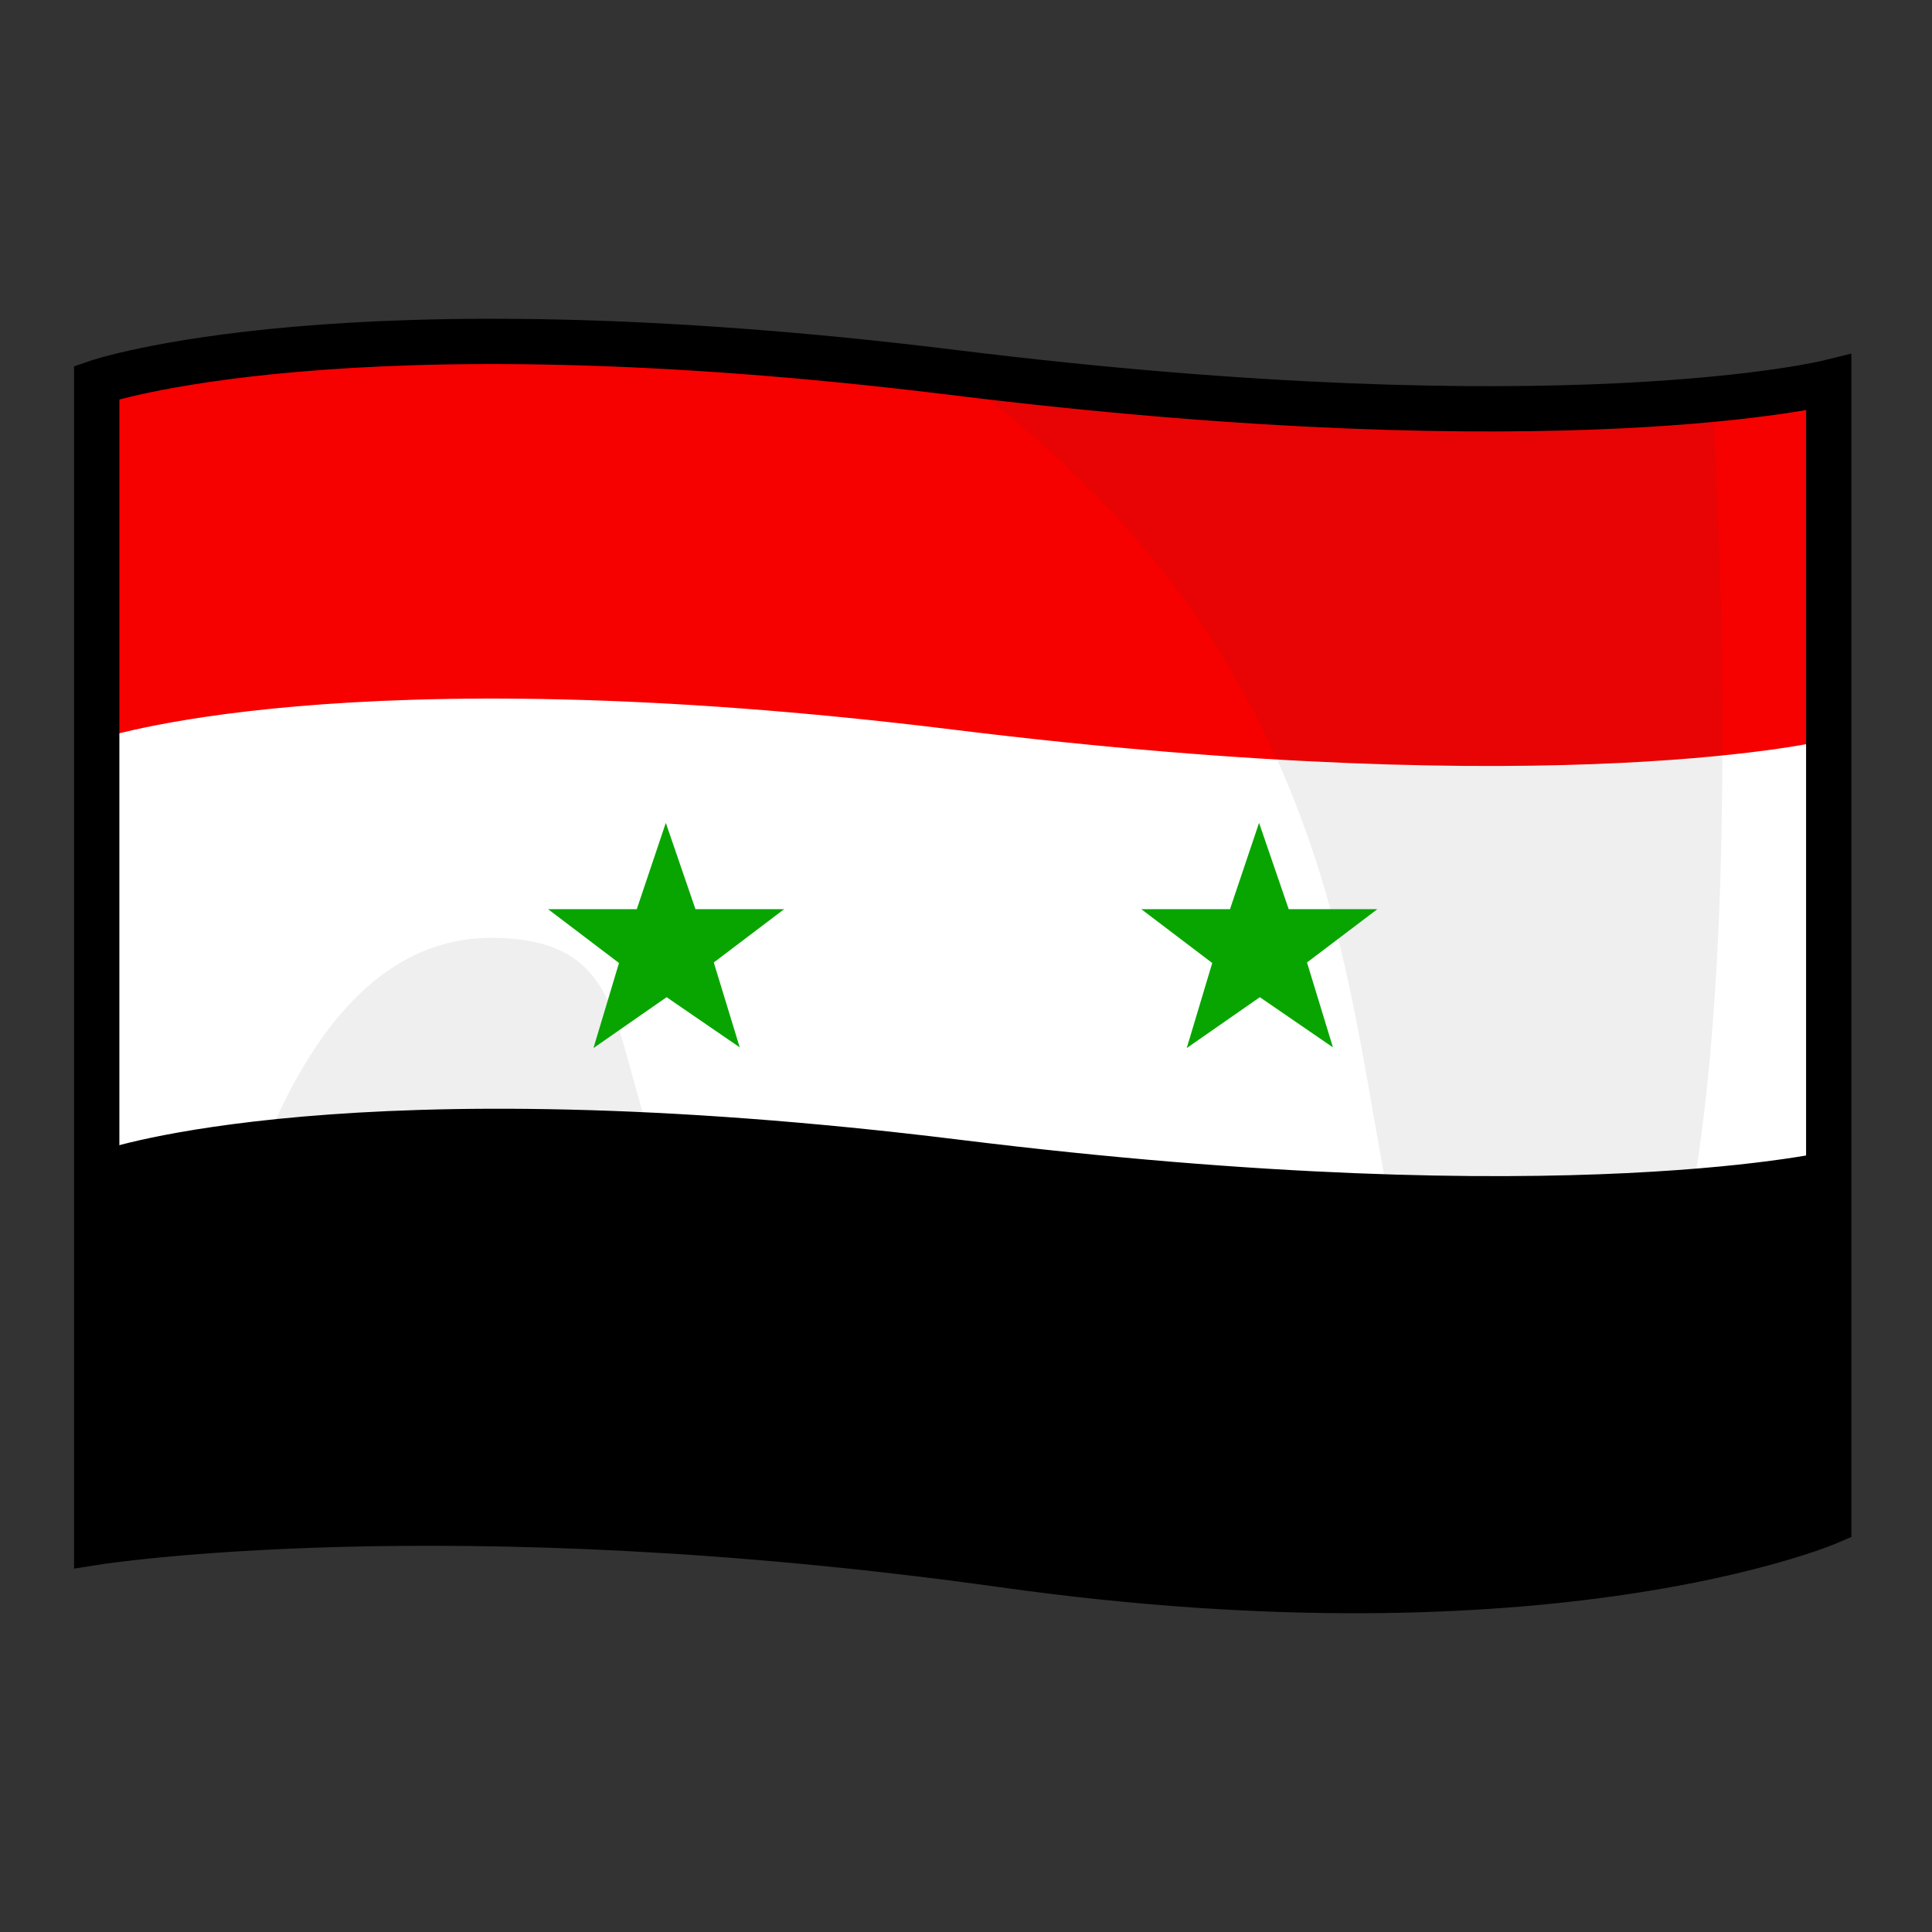 <?xml version="1.0" encoding="utf-8"?>
<!-- Generator: Adobe Illustrator 15.0.2, SVG Export Plug-In . SVG Version: 6.00 Build 0)  -->
<!DOCTYPE svg PUBLIC "-//W3C//DTD SVG 1.1//EN" "http://www.w3.org/Graphics/SVG/1.1/DTD/svg11.dtd">
<svg version="1.1" id="レイヤー_1" xmlns="http://www.w3.org/2000/svg" xmlns:xlink="http://www.w3.org/1999/xlink" x="0px"
	 y="0px" width="64px" height="64px" viewBox="0 0 64 64" style="enable-background:new 0 0 64 64;" xml:space="preserve">
<rect x="0" y="0" width="64" height="64" fill="#333333" stroke="none"/>
<g>
	<path style="fill:#F70000;" d="M3.204,12.671v38.414c0,0,11.624-1.83,30.041,0.753
		c18.141,2.544,27.334-1.417,27.334-1.417V12.671c0,0-8.75,2.167-29.001-0.333
		C11.379,9.844,3.204,12.671,3.204,12.671z"/>
	<path style="fill:#FFFFFF;" d="M3.204,24.502v26.583c0,0,11.624-1.83,30.041,0.753
		c18.141,2.544,27.334-1.417,27.334-1.417v-25.918c0,0-8.75,2.167-29.001-0.333
		C11.379,21.675,3.204,24.502,3.204,24.502z"/>
	<g>
		<path style="opacity:0.08;fill:#3D3D3D;" d="M31.578,12.338c0,0,20.293,2.031,25.137,0.89
			c0,0,2.72,40.004-7.156,33.358C42.559,41.876,49.559,25.5,31.578,12.338z"/>
		<path style="opacity:0.08;fill:#3D3D3D;" d="M44.391,52.688c0,0-22.409-3.165-38.331-1.915
			c0,0,1.119-19.892,10.351-19.706S12.884,44.669,44.391,52.688z"/>
	</g>
	<path d="M3.421,38.09L3.204,51.085c0,0,11.624-1.83,30.041,0.753
		c18.141,2.544,27.334-1.417,27.334-1.417l0.217-12.331c0,0-8.75,2.166-29.001-0.334
		C11.596,35.263,3.421,38.09,3.421,38.09z"/>
	<path style="fill:none;stroke:#000000;stroke-width:1.5;stroke-miterlimit:10;" d="M3.204,12.671v38.414
		c0,0,11.624-1.83,30.041,0.753c18.141,2.544,27.334-1.417,27.334-1.417V12.671
		c0,0-8.75,2.167-29.001-0.333C11.379,9.844,3.204,12.671,3.204,12.671z"/>
	<g>
		<g>
			<polygon style="fill-rule:evenodd;clip-rule:evenodd;fill:#08A500;" points="22.056,27.258 23.038,30.118 
				25.975,30.118 23.645,31.883 24.504,34.695 22.082,33.033 19.659,34.719 
				20.505,31.901 18.157,30.118 21.094,30.118 			"/>
		</g>
		<g>
			<polygon style="fill-rule:evenodd;clip-rule:evenodd;fill:#08A500;" points="41.708,27.258 42.69,30.118 
				45.626,30.118 43.296,31.883 44.155,34.695 41.733,33.033 39.312,34.719 
				40.157,31.901 37.808,30.118 40.745,30.118 			"/>
		</g>
	</g>
</g>
</svg>
